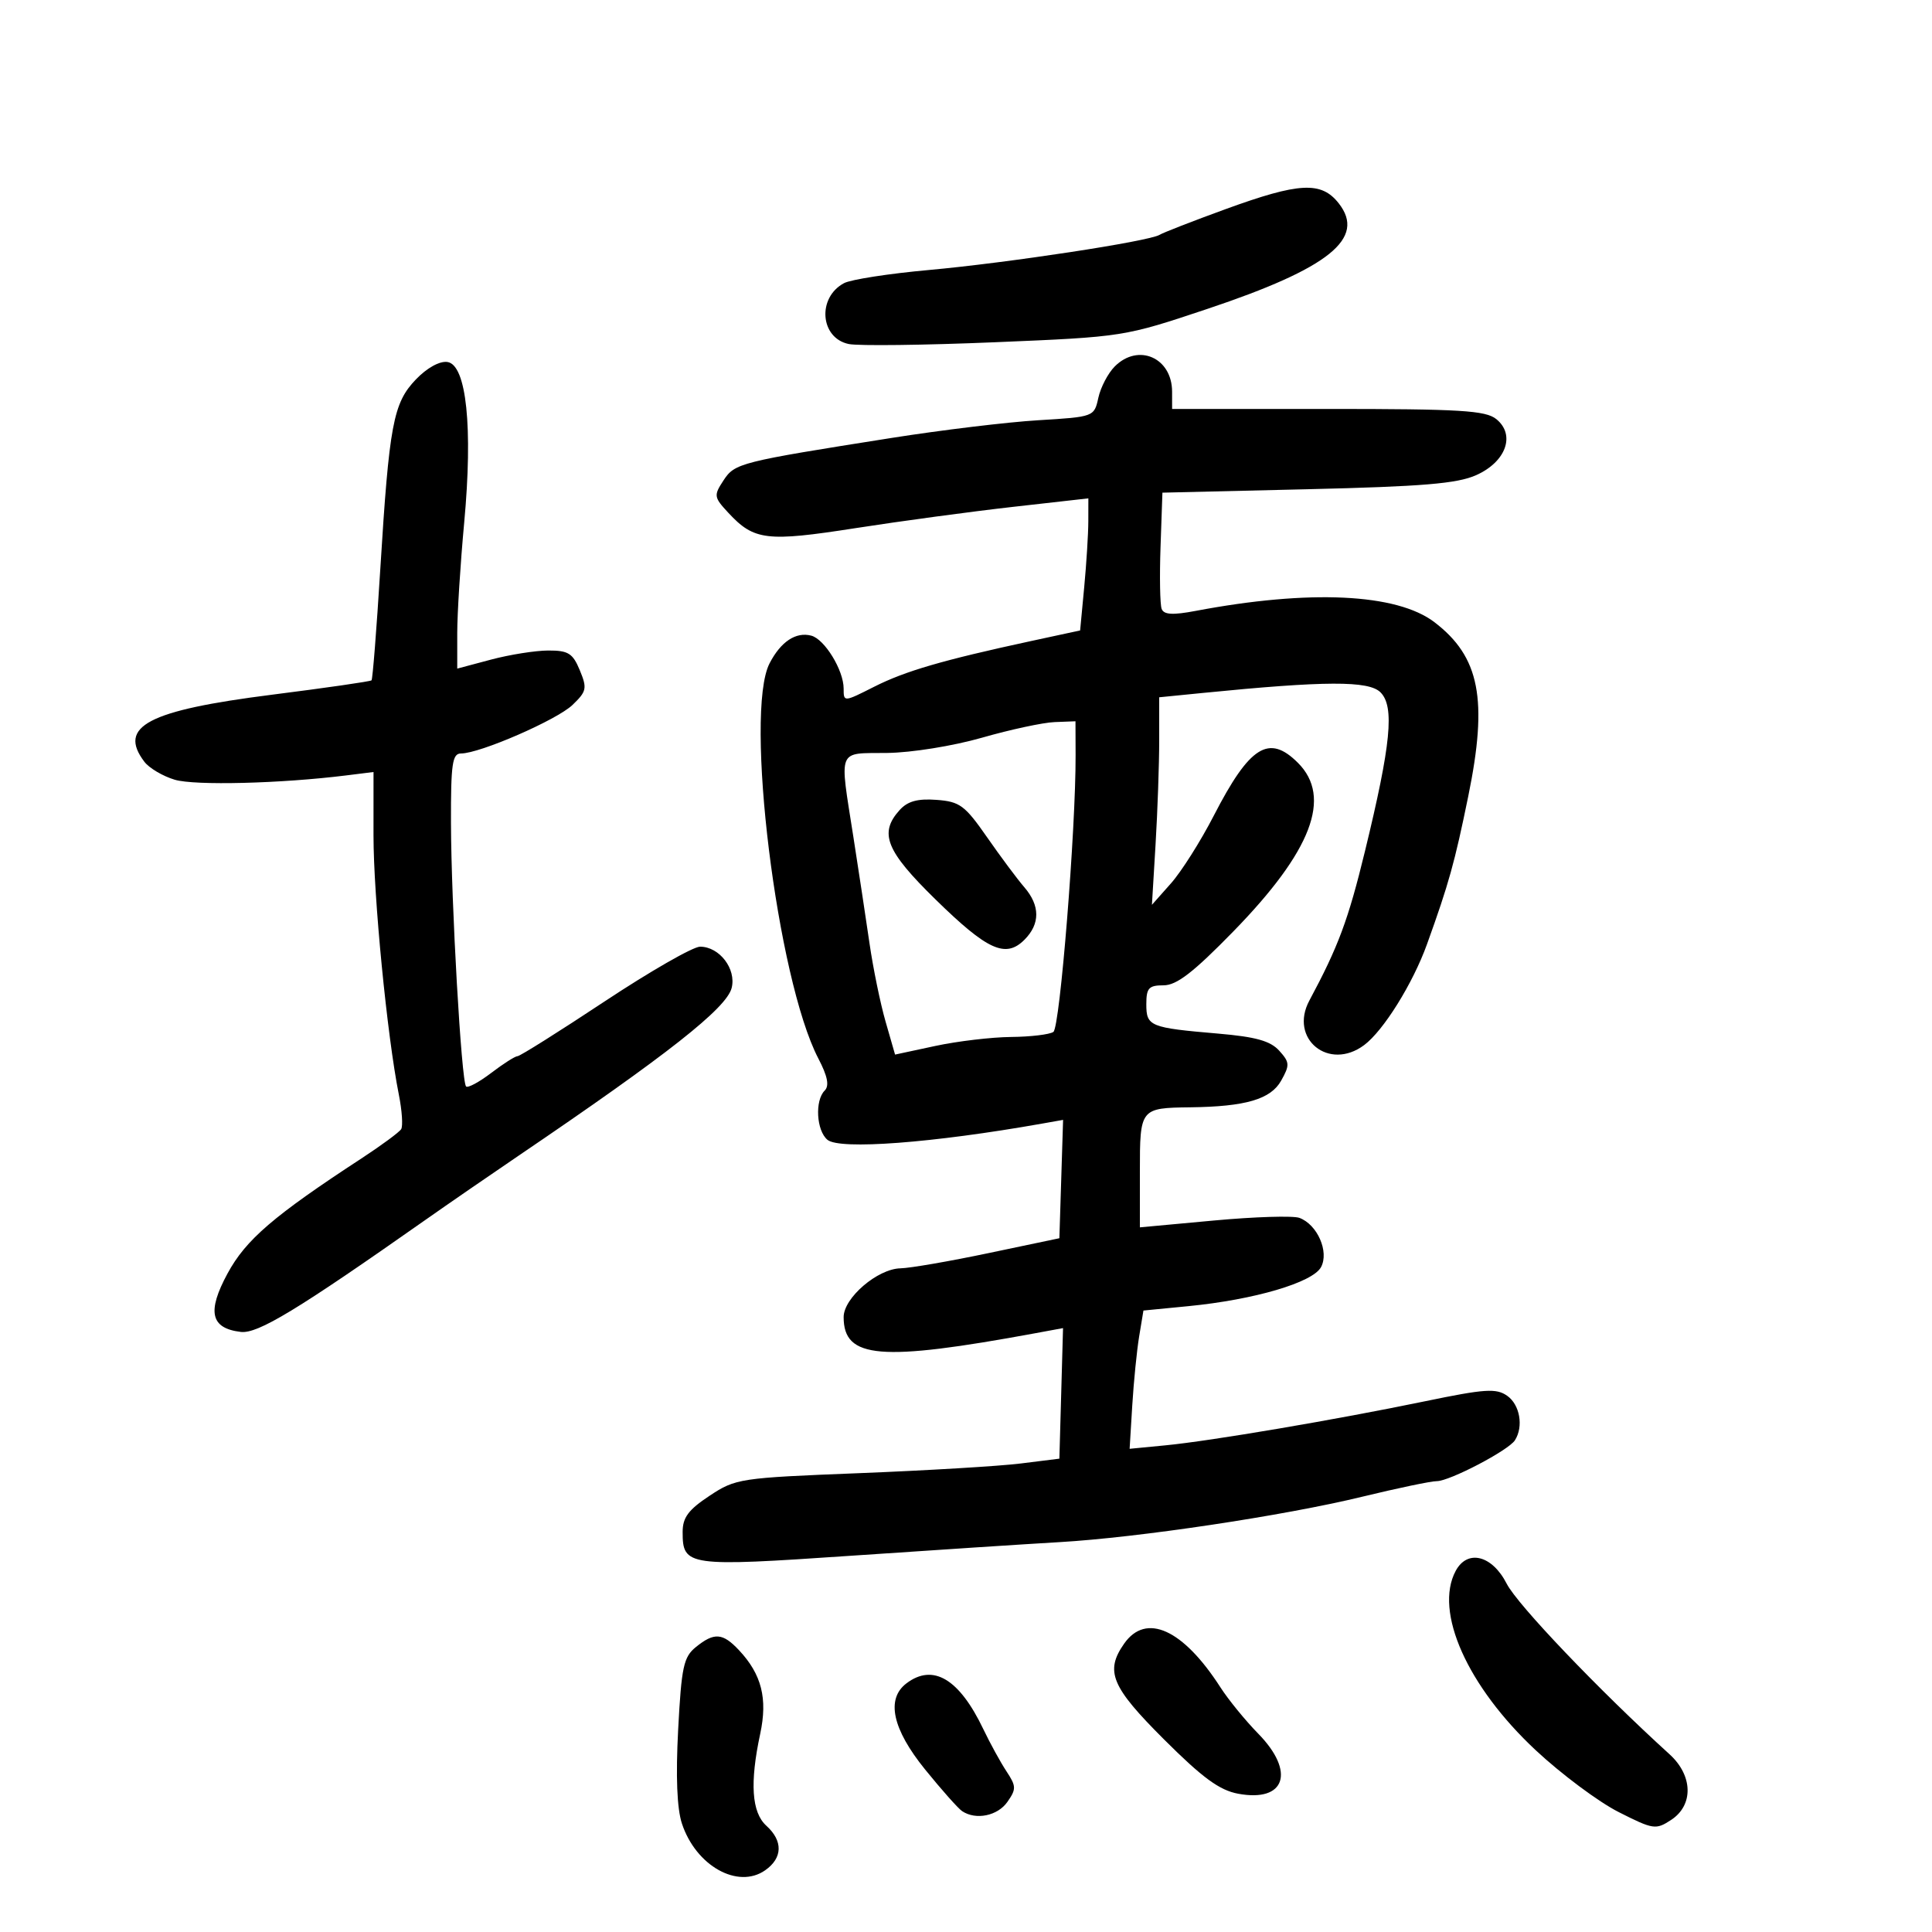 <svg xmlns="http://www.w3.org/2000/svg" width="300" height="300" viewBox="0 0 300 300" version="1.1">
	<path d="M 190.285 32.483 C 185.217 34.329, 180.614 36.121, 180.056 36.465 C 178.424 37.474, 156.467 40.821, 144.239 41.925 C 138.045 42.484, 132.113 43.404, 131.056 43.970 C 126.855 46.219, 127.346 52.500, 131.795 53.420 C 133.283 53.727, 143.500 53.603, 154.500 53.143 C 174.473 52.308, 174.517 52.301, 187.500 47.960 C 206.398 41.642, 212.155 37.010, 207.875 31.568 C 205.168 28.126, 201.763 28.303, 190.285 32.483 M 173.102 56.898 C 172.058 57.942, 170.910 60.131, 170.552 61.762 C 169.903 64.719, 169.875 64.730, 161.200 65.256 C 156.415 65.546, 146.200 66.778, 138.500 67.994 C 114.782 71.738, 114.105 71.910, 112.334 74.614 C 110.807 76.944, 110.848 77.210, 113.111 79.643 C 117.093 83.925, 119.044 84.160, 132.807 82.015 C 139.788 80.927, 150.787 79.441, 157.250 78.711 L 169 77.385 168.993 80.943 C 168.989 82.899, 168.701 87.514, 168.353 91.198 L 167.721 97.895 160.110 99.539 C 146.382 102.505, 140.568 104.198, 135.750 106.633 C 131.007 109.030, 131 109.031, 131 106.921 C 131 104.070, 128.047 99.245, 125.969 98.702 C 123.581 98.078, 121.242 99.632, 119.500 103 C 115.547 110.645, 120.658 152.058, 127.075 164.368 C 128.510 167.122, 128.802 168.598, 128.058 169.342 C 126.506 170.894, 126.769 175.563, 128.489 176.991 C 130.392 178.570, 144.834 177.480, 161.788 174.477 L 165.076 173.895 164.788 183.083 L 164.500 192.272 153.500 194.581 C 147.450 195.852, 141.297 196.915, 139.827 196.945 C 136.265 197.018, 131 201.535, 131 204.517 C 131 210.987, 136.671 211.463, 160.784 207.018 L 165.067 206.228 164.784 216.364 L 164.500 226.500 158.500 227.249 C 155.200 227.661, 143.916 228.337, 133.425 228.751 C 114.859 229.483, 114.238 229.577, 110.175 232.266 C 106.890 234.439, 106 235.639, 106 237.892 C 106 243.205, 106.743 243.309, 132.200 241.572 C 145.015 240.697, 159.550 239.748, 164.500 239.463 C 176.745 238.757, 199.364 235.366, 211.500 232.416 C 217 231.079, 222.220 229.988, 223.101 229.992 C 225.079 230.002, 234.230 225.216, 235.235 223.648 C 236.601 221.513, 236.011 218.121, 234.031 216.734 C 232.332 215.544, 230.580 215.661, 221.281 217.587 C 207.396 220.461, 188.031 223.749, 180.954 224.433 L 175.407 224.970 175.817 218.235 C 176.043 214.531, 176.526 209.700, 176.890 207.500 L 177.552 203.500 184.526 202.819 C 194.775 201.819, 203.850 199.148, 205.130 196.756 C 206.412 194.362, 204.557 190.142, 201.771 189.111 C 200.800 188.752, 194.830 188.936, 188.503 189.520 L 177 190.582 177 181.898 C 177 172.104, 177.052 172.038, 184.832 171.942 C 193.420 171.836, 197.314 170.695, 198.935 167.807 C 200.297 165.380, 200.269 164.955, 198.632 163.146 C 197.263 161.633, 194.988 160.997, 189.165 160.498 C 178.535 159.588, 178 159.369, 178 155.933 C 178 153.420, 178.383 153, 180.674 153 C 182.711 153, 185.301 150.999, 191.530 144.614 C 203.675 132.165, 206.881 123.790, 201.545 118.455 C 197.035 113.944, 194.055 115.816, 188.468 126.671 C 186.438 130.616, 183.448 135.341, 181.824 137.171 L 178.871 140.500 179.436 131.096 C 179.746 125.924, 180 118.673, 180 114.983 L 180 108.274 186.750 107.602 C 205.776 105.709, 212.542 105.684, 214.360 107.503 C 216.568 109.711, 215.996 115.560, 211.946 132.196 C 209.351 142.859, 207.812 146.989, 203.319 155.363 C 200.129 161.308, 206.351 166.368, 211.825 162.281 C 214.828 160.039, 219.385 152.723, 221.586 146.610 C 224.981 137.182, 225.874 133.980, 227.992 123.631 C 231.068 108.608, 229.779 101.985, 222.735 96.611 C 216.887 92.151, 203.357 91.511, 185.674 94.857 C 182.096 95.534, 180.728 95.455, 180.381 94.551 C 180.124 93.881, 180.046 89.545, 180.207 84.916 L 180.500 76.500 203 75.968 C 220.899 75.545, 226.259 75.099, 229.214 73.784 C 233.853 71.721, 235.364 67.522, 232.347 65.081 C 230.685 63.737, 226.766 63.500, 206.198 63.500 L 182.004 63.500 182.002 60.821 C 181.998 55.548, 176.761 53.239, 173.102 56.898 M 64.572 58.925 C 61.057 62.594, 60.438 65.899, 59.049 88.414 C 58.476 97.716, 57.864 105.469, 57.691 105.642 C 57.518 105.816, 50.583 106.817, 42.280 107.868 C 22.965 110.313, 18.248 112.788, 22.420 118.288 C 23.165 119.271, 25.289 120.526, 27.138 121.077 C 30.254 122.006, 43.620 121.669, 53.750 120.407 L 58 119.877 57.997 129.689 C 57.994 139.200, 60.109 160.852, 61.934 169.984 C 62.426 172.449, 62.588 174.857, 62.294 175.333 C 62 175.810, 59.225 177.855, 56.129 179.879 C 42.479 188.800, 38.178 192.494, 35.337 197.737 C 32.116 203.683, 32.699 206.261, 37.390 206.820 C 40.027 207.134, 46.156 203.416, 66 189.467 C 69.575 186.954, 76.100 182.456, 80.500 179.472 C 103.670 163.755, 112.824 156.549, 113.613 153.405 C 114.355 150.450, 111.712 147, 108.706 147 C 107.615 147, 100.946 150.825, 93.886 155.500 C 86.826 160.175, 80.744 164, 80.369 164 C 79.995 164, 78.154 165.170, 76.279 166.601 C 74.403 168.032, 72.645 168.978, 72.371 168.704 C 71.645 167.978, 70.059 140.269, 70.027 127.750 C 70.004 118.609, 70.236 117, 71.579 117 C 74.508 117, 86.480 111.789, 88.902 109.460 C 91.096 107.351, 91.194 106.882, 90.031 104.075 C 88.938 101.436, 88.242 101.002, 85.129 101.012 C 83.133 101.018, 79.138 101.653, 76.250 102.421 L 71 103.819 71 98.317 C 71 95.291, 71.485 87.569, 72.079 81.157 C 73.448 66.359, 72.434 56.634, 69.475 56.210 C 68.262 56.036, 66.297 57.124, 64.572 58.925 M 152.500 114.544 C 147.997 115.834, 141.549 116.872, 137.750 116.918 C 129.917 117.013, 130.330 115.981, 132.519 130 C 133.335 135.225, 134.460 142.650, 135.019 146.500 C 135.577 150.350, 136.698 155.807, 137.510 158.628 L 138.985 163.755 145.242 162.413 C 148.684 161.674, 153.975 161.048, 157 161.020 C 160.025 160.992, 162.982 160.639, 163.570 160.235 C 164.589 159.535, 167.057 128.764, 167.018 117.250 L 167 112 163.750 112.126 C 161.963 112.195, 156.900 113.283, 152.500 114.544 M 139.698 125.781 C 136.456 129.364, 137.558 132.118, 145.250 139.649 C 153.339 147.569, 156.153 148.847, 159.074 145.926 C 161.532 143.468, 161.523 140.619, 159.047 137.758 C 157.973 136.516, 155.372 133.025, 153.267 130 C 149.824 125.052, 149.037 124.470, 145.418 124.202 C 142.486 123.985, 140.936 124.413, 139.698 125.781 M 226.035 243.934 C 222.659 250.244, 227.842 261.853, 238.464 271.773 C 242.432 275.478, 248.224 279.798, 251.335 281.372 C 256.727 284.100, 257.110 284.158, 259.496 282.594 C 262.995 280.302, 262.884 275.708, 259.250 272.406 C 248.279 262.438, 235.624 249.183, 233.956 245.913 C 231.697 241.486, 227.859 240.527, 226.035 243.934 M 174.557 255.223 C 171.550 259.515, 172.549 261.913, 180.750 270.098 C 186.733 276.068, 189.358 277.991, 192.261 278.529 C 199.593 279.889, 201.182 275.129, 195.376 269.200 C 193.383 267.165, 190.739 263.925, 189.501 262 C 183.694 252.975, 177.954 250.372, 174.557 255.223 M 108.054 255.755 C 106.145 257.301, 105.817 258.825, 105.304 268.566 C 104.920 275.841, 105.120 280.834, 105.889 283.164 C 108.056 289.731, 114.574 293.387, 118.816 290.416 C 121.539 288.509, 121.609 285.861, 119 283.500 C 116.717 281.434, 116.410 276.849, 118.044 269.230 C 119.219 263.751, 118.269 259.997, 114.759 256.250 C 112.221 253.541, 110.908 253.444, 108.054 255.755 M 140.750 261.392 C 137.552 263.820, 138.564 268.491, 143.648 274.764 C 146.204 277.919, 148.792 280.831, 149.398 281.235 C 151.537 282.661, 154.905 281.974, 156.427 279.800 C 157.823 277.807, 157.810 277.361, 156.284 275.050 C 155.358 273.648, 153.740 270.700, 152.689 268.500 C 148.952 260.679, 144.882 258.255, 140.750 261.392" stroke="none" fill="black" fill-rule="evenodd"/>
</svg>